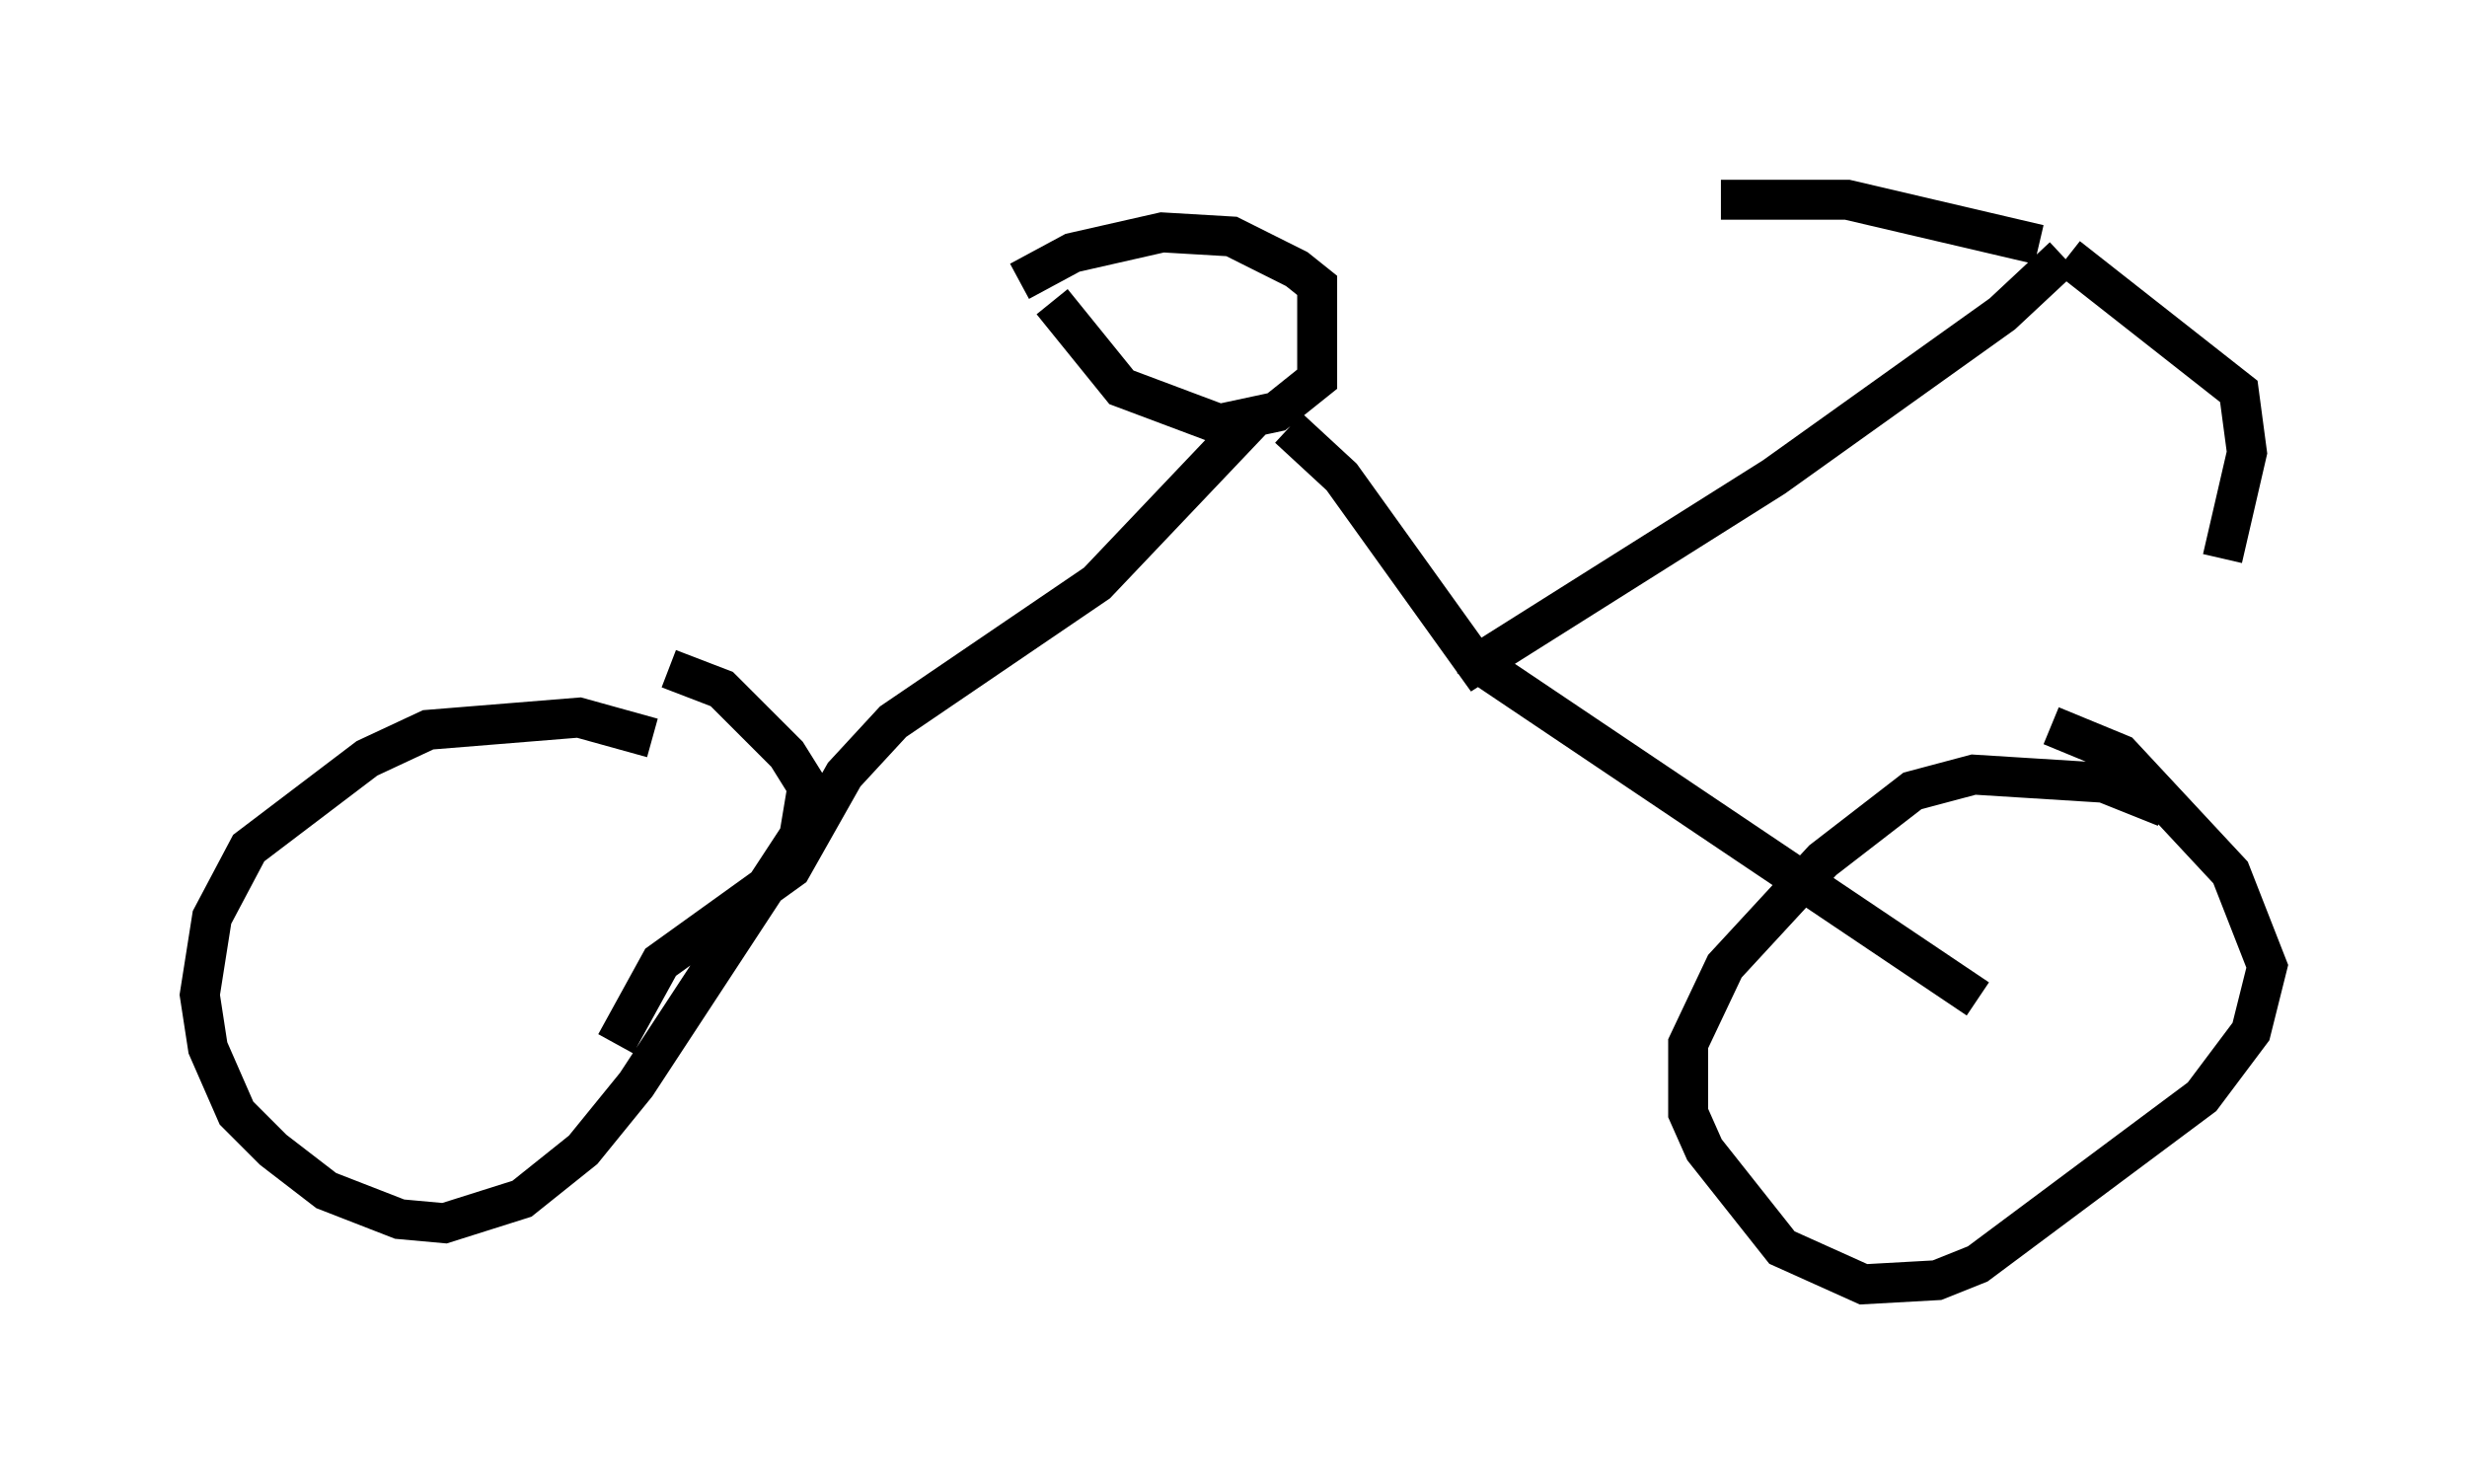<?xml version="1.0" encoding="utf-8" ?>
<svg baseProfile="full" height="37.154" version="1.1" width="61.757" xmlns="http://www.w3.org/2000/svg" xmlns:ev="http://www.w3.org/2001/xml-events" xmlns:xlink="http://www.w3.org/1999/xlink"><defs /><rect fill="white" height="37.154" width="61.757" x="0" y="0" /><path d="M55.123, 21.231 m-0.919, -1.021 l-1.531, -0.613 -3.267, -0.204 l-1.531, 0.408 -2.246, 1.735 l-2.45, 2.654 -0.919, 1.94 l0.0, 1.735 0.408, 0.919 l1.94, 2.45 2.042, 0.919 l1.838, -0.102 1.021, -0.408 l5.615, -4.185 1.225, -1.633 l0.408, -1.633 -0.919, -2.348 l-2.756, -2.96 -1.735, -0.715 m-35.015, 0.306 l-1.838, -0.51 -3.777, 0.306 l-1.531, 0.715 -2.96, 2.246 l-0.919, 1.735 -0.306, 1.94 l0.204, 1.327 0.715, 1.633 l0.919, 0.919 1.327, 1.021 l1.838, 0.715 1.123, 0.102 l1.94, -0.613 1.531, -1.225 l1.327, -1.633 4.083, -6.227 l0.204, -1.225 -0.51, -0.817 l-1.633, -1.633 -1.327, -0.51 m9.596, -9.188 l1.735, 2.144 2.45, 0.919 l1.429, -0.306 1.021, -0.817 l0.0, -2.348 -0.51, -0.408 l-1.633, -0.817 -1.735, -0.102 l-2.246, 0.51 -1.327, 0.715 m25.521, -0.919 l-4.798, -1.123 -3.165, 0.0 m8.677, 1.429 l4.288, 3.369 0.204, 1.531 l-0.613, 2.654 m-3.981, -7.554 l-1.531, 1.429 -5.717, 4.083 l-7.452, 4.696 -3.369, -4.696 l-1.327, -1.225 m-0.919, -0.204 l-3.879, 4.083 -5.104, 3.471 l-1.225, 1.327 -1.327, 2.348 l-3.267, 2.348 -1.123, 2.042 m21.336, -9.698 l12.761, 8.575 " fill="none" stroke="black" stroke-width="1" /></svg>